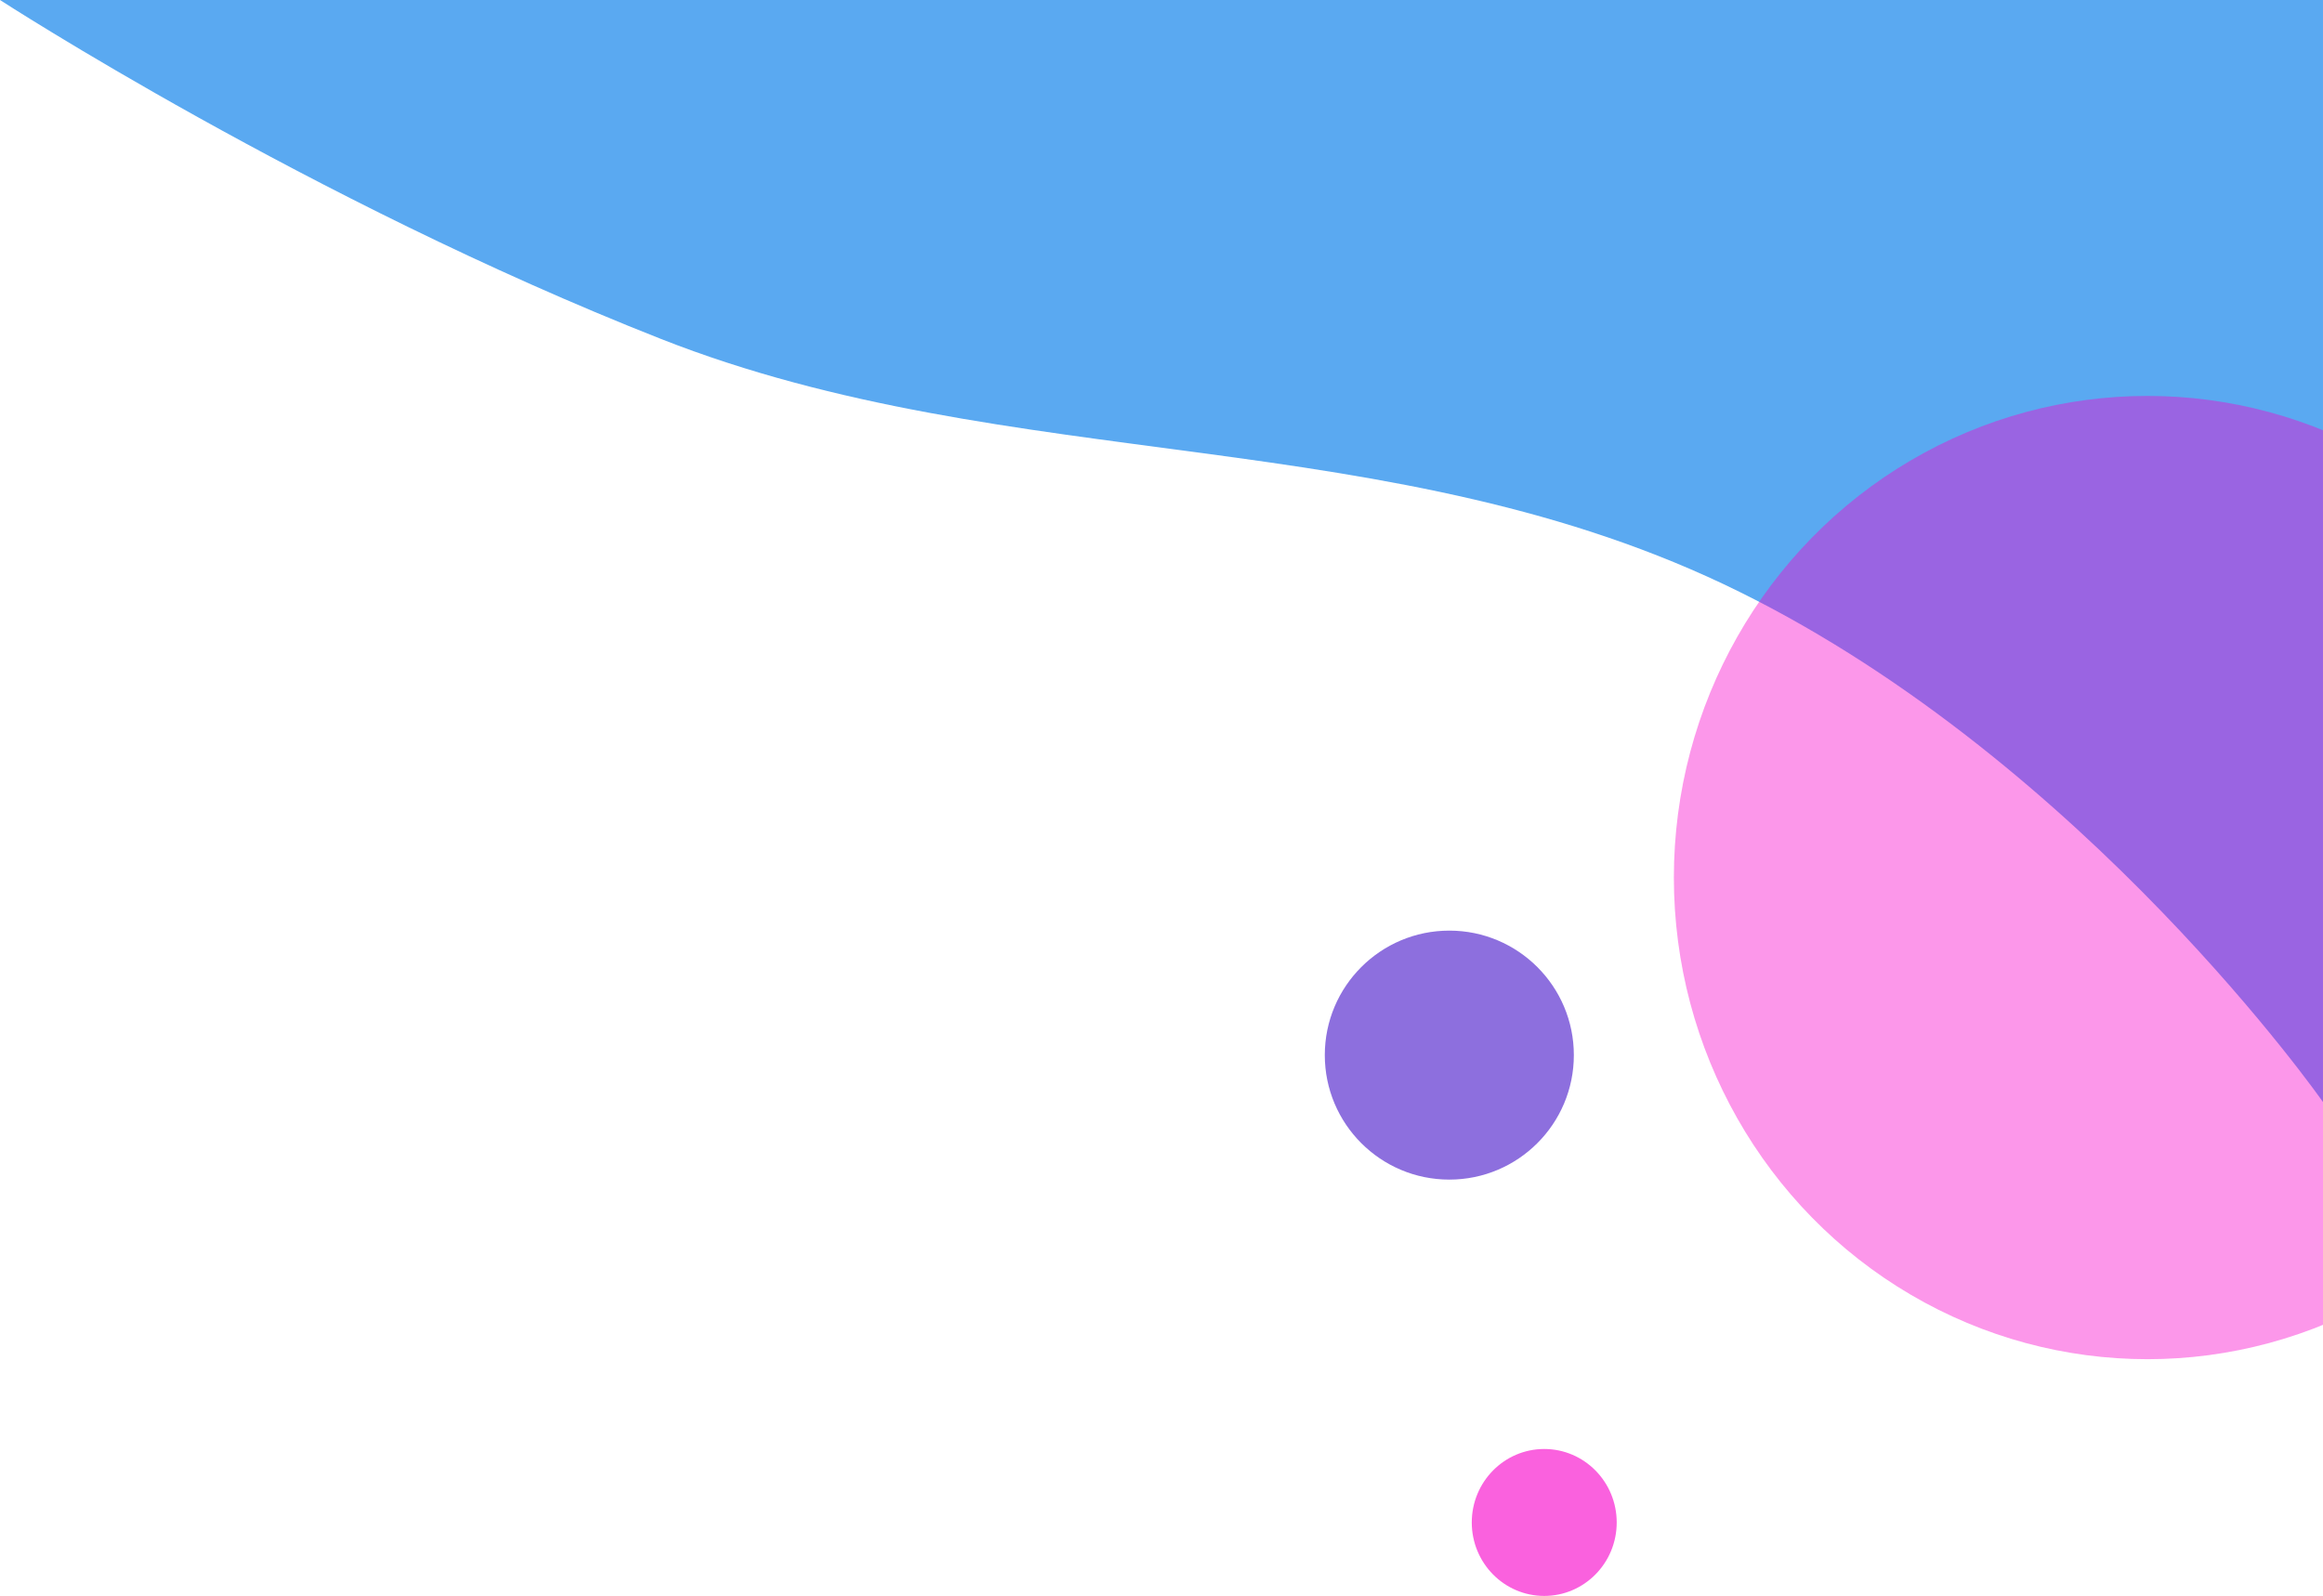 <?xml version="1.0" encoding="UTF-8" standalone="no"?>
<svg
   xmlns:dc="http://purl.org/dc/elements/1.1/"
   xmlns:cc="http://creativecommons.org/ns#"
   xmlns:rdf="http://www.w3.org/1999/02/22-rdf-syntax-ns#"
   xmlns:svg="http://www.w3.org/2000/svg"
   xmlns="http://www.w3.org/2000/svg"
   xmlns:sodipodi="http://sodipodi.sourceforge.net/DTD/sodipodi-0.dtd"
   xmlns:inkscape="http://www.inkscape.org/namespaces/inkscape"
   width="1138"
   height="782"
   viewBox="0 0 1138 782"
   version="1.1"
   id="svg7"
   sodipodi:docname="bubblesTop.svg"
   inkscape:version="0.92.5 (2060ec1f9f, 2020-04-08)">
  <defs
     id="defs11">
    <clipPath
       clipPathUnits="userSpaceOnUse"
       id="clipPath17">
      <rect
         id="rect19"
         width="1145.401"
         height="789.401"
         x="1073.599"
         y="0" />
    </clipPath>
  </defs>
  <sodipodi:namedview
     pagecolor="#ffffff"
     bordercolor="#666666"
     borderopacity="1"
     objecttolerance="10"
     gridtolerance="10"
     guidetolerance="10"
     inkscape:pageopacity="0"
     inkscape:pageshadow="2"
     inkscape:window-width="2488"
     inkscape:window-height="1376"
     id="namedview9"
     showgrid="false"
     inkscape:zoom="0.27024922"
     inkscape:cx="642"
     inkscape:cy="391"
     inkscape:window-x="72"
     inkscape:window-y="27"
     inkscape:window-maximized="1"
     inkscape:current-layer="svg7" />
  <g
     id="Group_12"
     data-name="Group 12"
     transform="translate(-1081)"
     clip-path="url(#clipPath17)">
    <path
       id="Path_2"
       data-name="Path 2"
       d="m 6302,1584 c 0,0 151.015,98 323.6,166 172.585,68 358.658,40 528.55,124 169.892,84 285.85,250 285.85,250 v -540 z"
       transform="translate(-5221,-1584)"
       fill="rgba(3,123,233,0.65)"
       inkscape:connector-curvature="0" />
    <circle
       id="Ellipse_6"
       data-name="Ellipse 6"
       cx="61"
       cy="61"
       r="61"
       transform="translate(1730,456)"
       style="fill:#8d6fde" />
    <ellipse
       id="Ellipse_7"
       data-name="Ellipse 7"
       cx="232"
       cy="236"
       rx="232"
       ry="236"
       transform="translate(1901,194)"
       fill="rgba(247,0,202,0.41)" />
    <ellipse
       id="Ellipse_8"
       data-name="Ellipse 8"
       cx="35.5"
       cy="36"
       rx="35.5"
       ry="36"
       transform="translate(1802,710)"
       fill="rgba(247,0,202,0.62)" />
  </g>
</svg>
